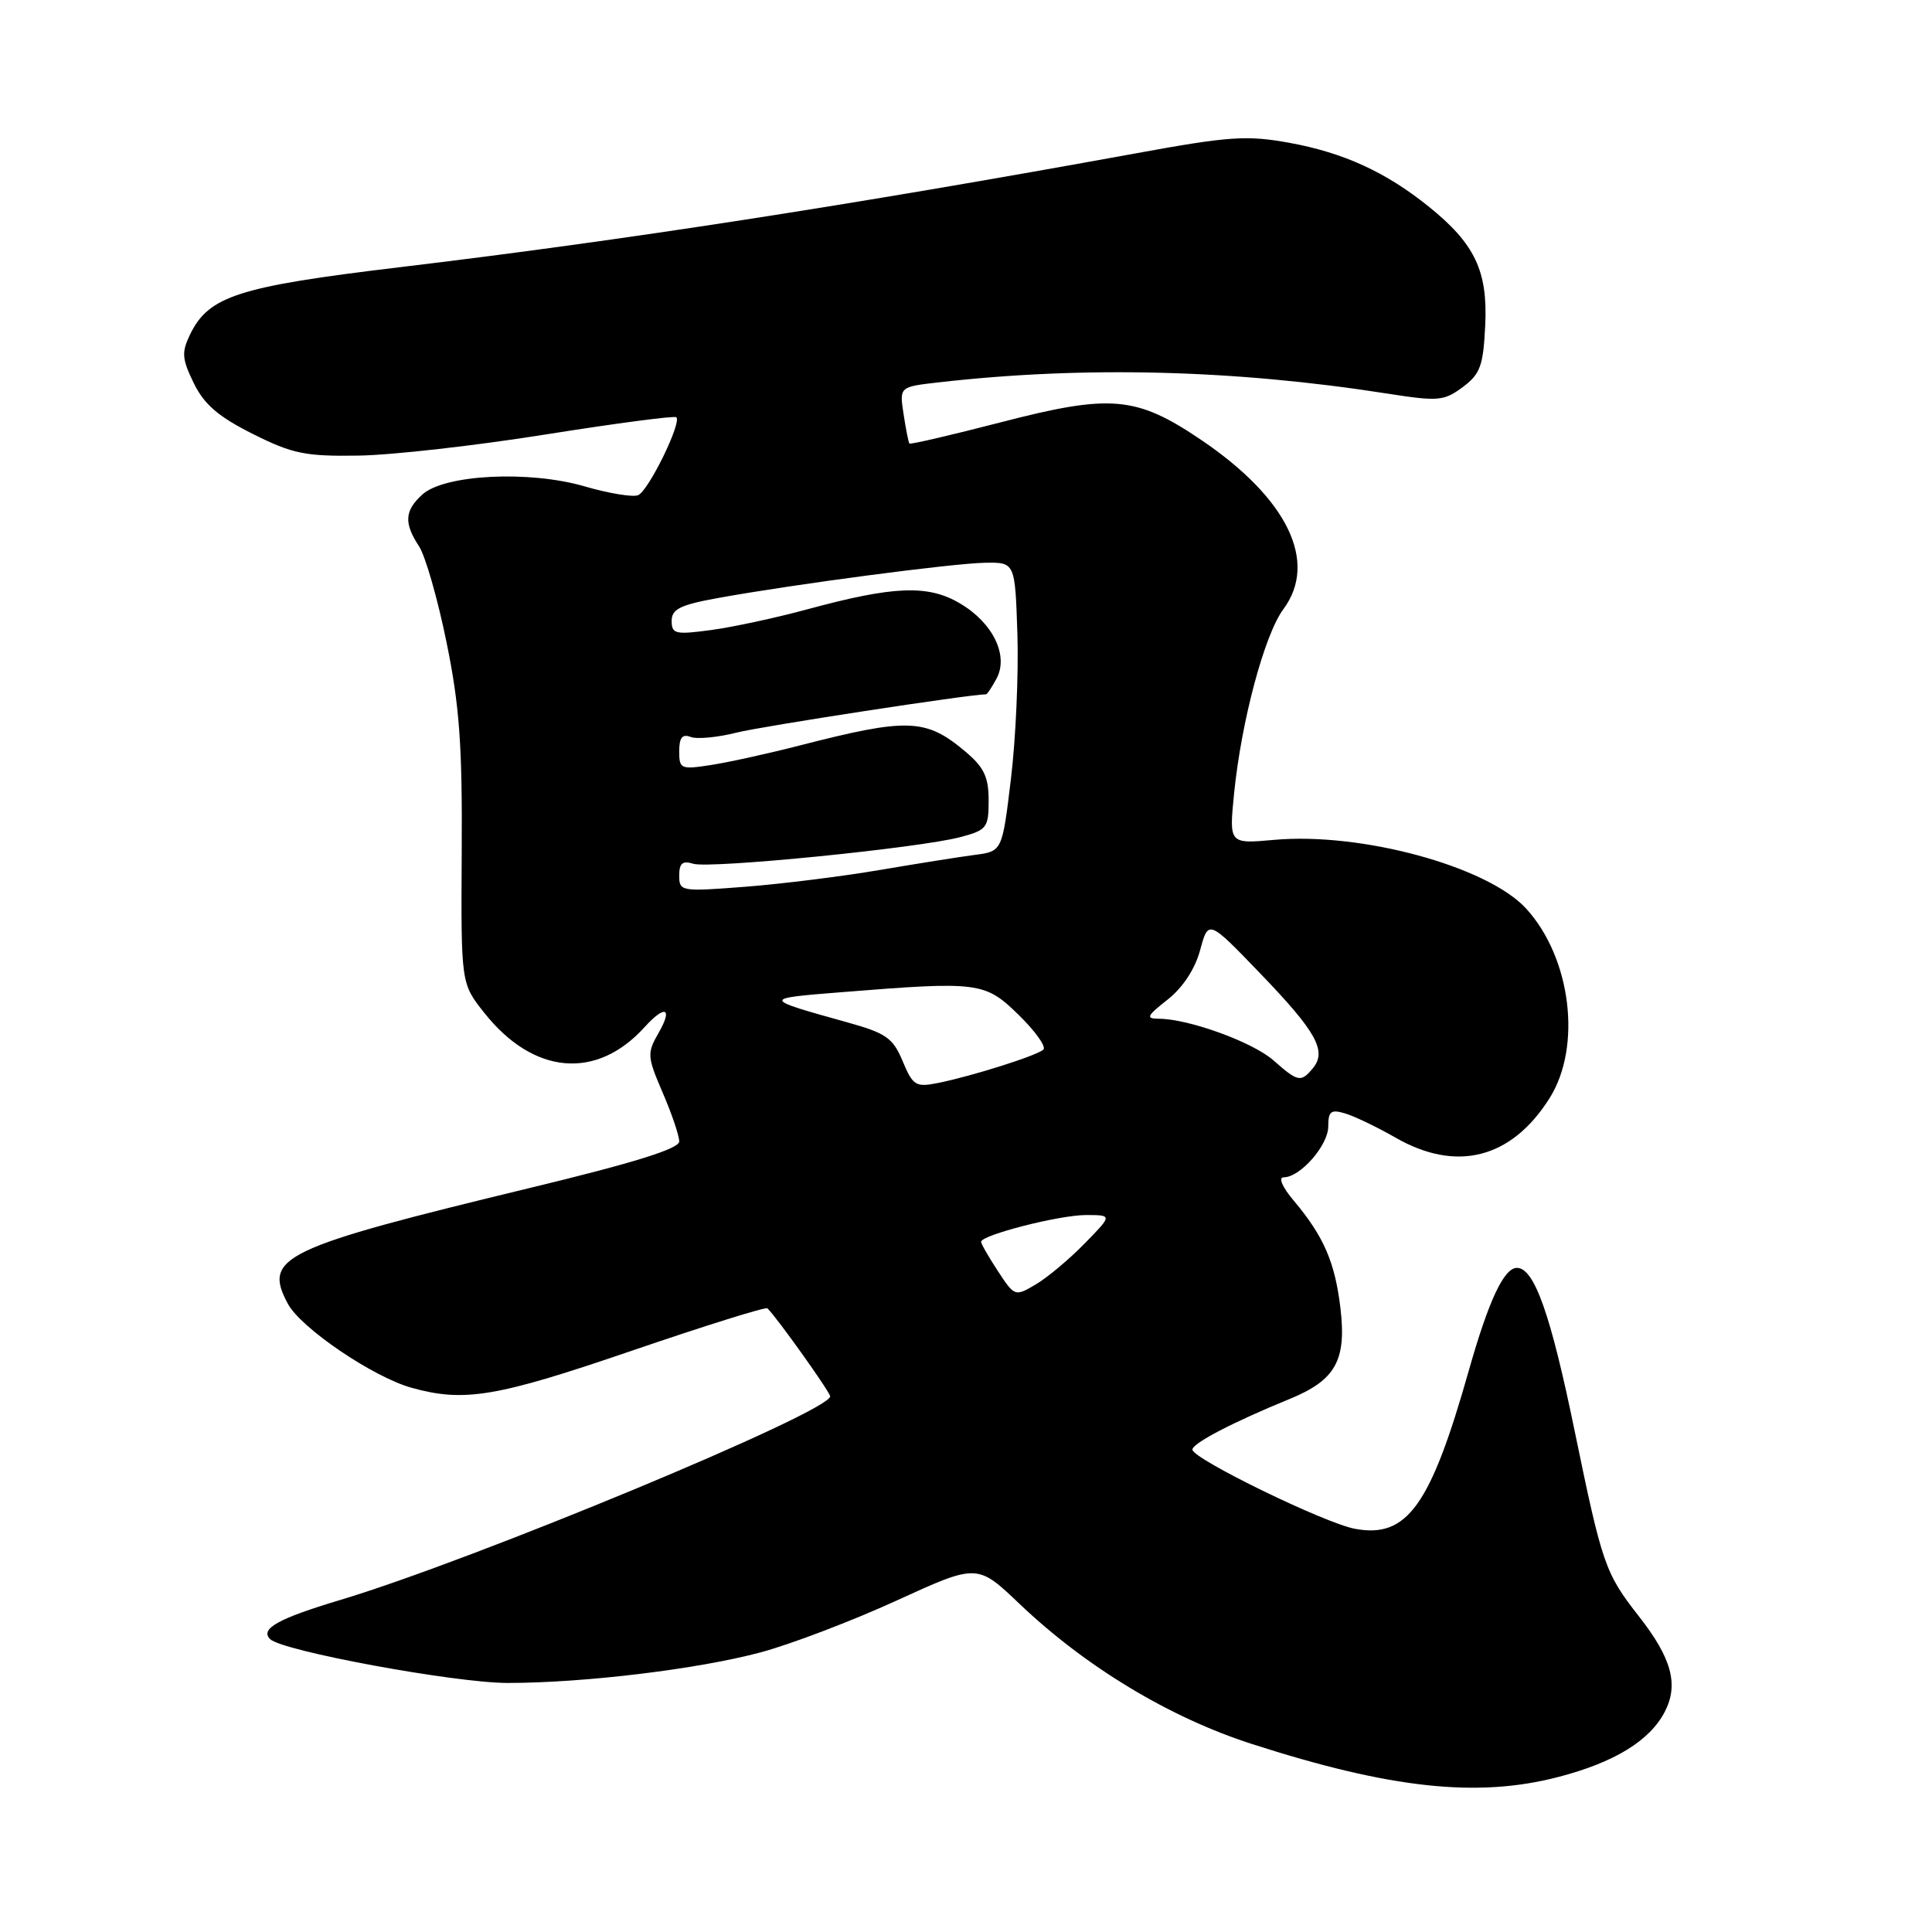 <?xml version="1.0" encoding="UTF-8" standalone="no"?>
<!DOCTYPE svg PUBLIC "-//W3C//DTD SVG 1.1//EN" "http://www.w3.org/Graphics/SVG/1.1/DTD/svg11.dtd" >
<svg xmlns="http://www.w3.org/2000/svg" xmlns:xlink="http://www.w3.org/1999/xlink" version="1.1" viewBox="0 0 256 256">
 <g >
 <path fill="currentColor"
d=" M 206.48 235.46 C 213.92 233.53 218.61 230.65 220.59 226.82 C 222.46 223.21 221.51 219.72 217.17 214.18 C 212.69 208.46 212.31 207.36 208.66 189.66 C 205.47 174.13 203.30 168.00 201.00 168.00 C 199.28 168.00 197.25 172.34 194.62 181.62 C 189.54 199.56 186.44 203.87 179.52 202.57 C 175.51 201.82 158.00 193.29 158.00 192.08 C 158.00 191.24 163.40 188.43 170.86 185.38 C 176.96 182.89 178.43 180.28 177.62 173.38 C 176.90 167.27 175.41 163.83 171.45 159.12 C 169.91 157.30 169.35 156.00 170.10 156.00 C 172.29 156.00 176.00 151.76 176.00 149.26 C 176.00 147.24 176.36 146.97 178.25 147.54 C 179.49 147.91 182.48 149.35 184.91 150.74 C 192.99 155.38 200.26 153.53 205.31 145.54 C 209.64 138.70 208.19 126.92 202.22 120.39 C 197.09 114.80 180.36 110.24 168.79 111.29 C 162.86 111.82 162.86 111.82 163.52 105.16 C 164.48 95.57 167.54 84.11 170.06 80.71 C 174.69 74.45 170.60 66.04 159.19 58.31 C 150.56 52.47 147.22 52.17 132.60 55.96 C 126.06 57.65 120.61 58.92 120.50 58.77 C 120.38 58.62 120.03 56.87 119.73 54.88 C 119.17 51.26 119.17 51.26 124.33 50.67 C 143.54 48.47 163.52 48.97 183.81 52.15 C 190.58 53.21 191.33 53.14 193.81 51.30 C 196.15 49.56 196.54 48.48 196.80 43.10 C 197.15 35.89 195.42 32.28 189.27 27.34 C 183.61 22.79 178.03 20.24 170.89 18.93 C 165.21 17.90 162.93 18.05 150.50 20.32 C 112.43 27.25 82.52 31.87 52.86 35.42 C 31.56 37.97 27.65 39.23 25.18 44.33 C 24.04 46.69 24.11 47.56 25.68 50.78 C 27.06 53.60 28.95 55.22 33.50 57.50 C 38.77 60.14 40.47 60.48 47.50 60.37 C 51.90 60.31 63.09 59.04 72.36 57.56 C 81.63 56.09 89.40 55.06 89.62 55.29 C 90.35 56.02 85.89 65.11 84.54 65.62 C 83.82 65.90 80.63 65.37 77.44 64.44 C 70.10 62.31 58.90 62.87 55.97 65.52 C 53.60 67.67 53.50 69.30 55.53 72.40 C 56.37 73.69 58.01 79.41 59.17 85.12 C 60.89 93.52 61.27 98.81 61.18 112.90 C 61.08 130.31 61.08 130.31 64.15 134.18 C 70.66 142.41 79.02 143.16 85.41 136.10 C 88.14 133.09 89.19 133.51 87.27 136.86 C 85.72 139.55 85.75 139.99 87.81 144.79 C 89.02 147.58 90.00 150.49 90.00 151.25 C 90.00 152.21 84.05 154.07 70.25 157.40 C 37.32 165.37 34.82 166.56 38.14 172.75 C 39.85 175.97 49.44 182.47 54.54 183.89 C 61.53 185.83 65.78 185.12 83.71 178.98 C 93.39 175.67 101.48 173.14 101.69 173.36 C 103.04 174.70 110.00 184.48 110.00 185.02 C 110.00 187.08 62.63 206.76 45.00 212.03 C 36.84 214.48 34.43 215.83 35.79 217.19 C 37.37 218.77 60.30 223.00 67.27 223.00 C 77.39 223.00 92.53 221.17 100.81 218.94 C 104.83 217.86 112.93 214.77 118.81 212.08 C 129.50 207.19 129.50 207.19 135.08 212.51 C 143.88 220.89 154.96 227.57 165.86 231.08 C 184.25 237.01 195.78 238.25 206.48 235.46 Z  M 132.23 168.43 C 131.00 166.56 130.00 164.81 130.00 164.55 C 130.00 163.65 140.37 161.00 143.88 161.00 C 147.41 161.00 147.41 161.00 143.72 164.77 C 141.69 166.85 138.78 169.29 137.25 170.19 C 134.49 171.82 134.44 171.80 132.23 168.43 Z  M 119.61 140.62 C 118.33 137.54 117.42 136.90 112.32 135.48 C 100.92 132.30 100.92 132.32 111.50 131.47 C 129.75 130.01 130.50 130.10 135.01 134.51 C 137.20 136.65 138.66 138.71 138.25 139.08 C 137.35 139.89 128.78 142.60 124.29 143.50 C 121.34 144.09 120.97 143.86 119.61 140.62 Z  M 168.73 140.50 C 165.99 138.08 157.53 135.01 153.57 134.99 C 151.78 134.98 151.93 134.64 154.73 132.44 C 156.74 130.85 158.36 128.38 159.03 125.87 C 160.12 121.85 160.12 121.85 167.02 129.02 C 174.44 136.73 175.85 139.27 173.96 141.55 C 172.38 143.45 172.00 143.38 168.73 140.50 Z  M 90.00 116.02 C 90.00 114.38 90.44 114.01 91.85 114.45 C 94.03 115.14 121.82 112.37 127.25 110.92 C 130.77 109.99 131.00 109.68 131.00 106.05 C 131.00 102.95 130.38 101.66 127.92 99.59 C 122.69 95.18 120.30 95.10 106.00 98.77 C 101.88 99.83 96.59 101.00 94.25 101.36 C 90.21 101.99 90.00 101.90 90.00 99.54 C 90.00 97.74 90.41 97.22 91.52 97.65 C 92.35 97.97 95.10 97.71 97.62 97.07 C 101.00 96.22 128.50 92.00 130.65 92.00 C 130.81 92.00 131.43 91.06 132.05 89.91 C 133.68 86.86 131.57 82.53 127.20 79.95 C 122.96 77.45 118.43 77.63 107.00 80.73 C 102.88 81.85 97.14 83.09 94.25 83.48 C 89.49 84.12 89.00 84.01 89.00 82.27 C 89.00 80.70 90.14 80.14 95.25 79.22 C 105.37 77.39 126.18 74.65 130.50 74.57 C 134.50 74.50 134.50 74.50 134.81 84.00 C 134.98 89.22 134.60 97.84 133.96 103.15 C 132.80 112.81 132.80 112.81 129.15 113.28 C 127.14 113.54 121.45 114.45 116.50 115.29 C 111.55 116.13 103.56 117.13 98.75 117.50 C 90.24 118.16 90.00 118.12 90.00 116.02 Z "/>
</g>
</svg>